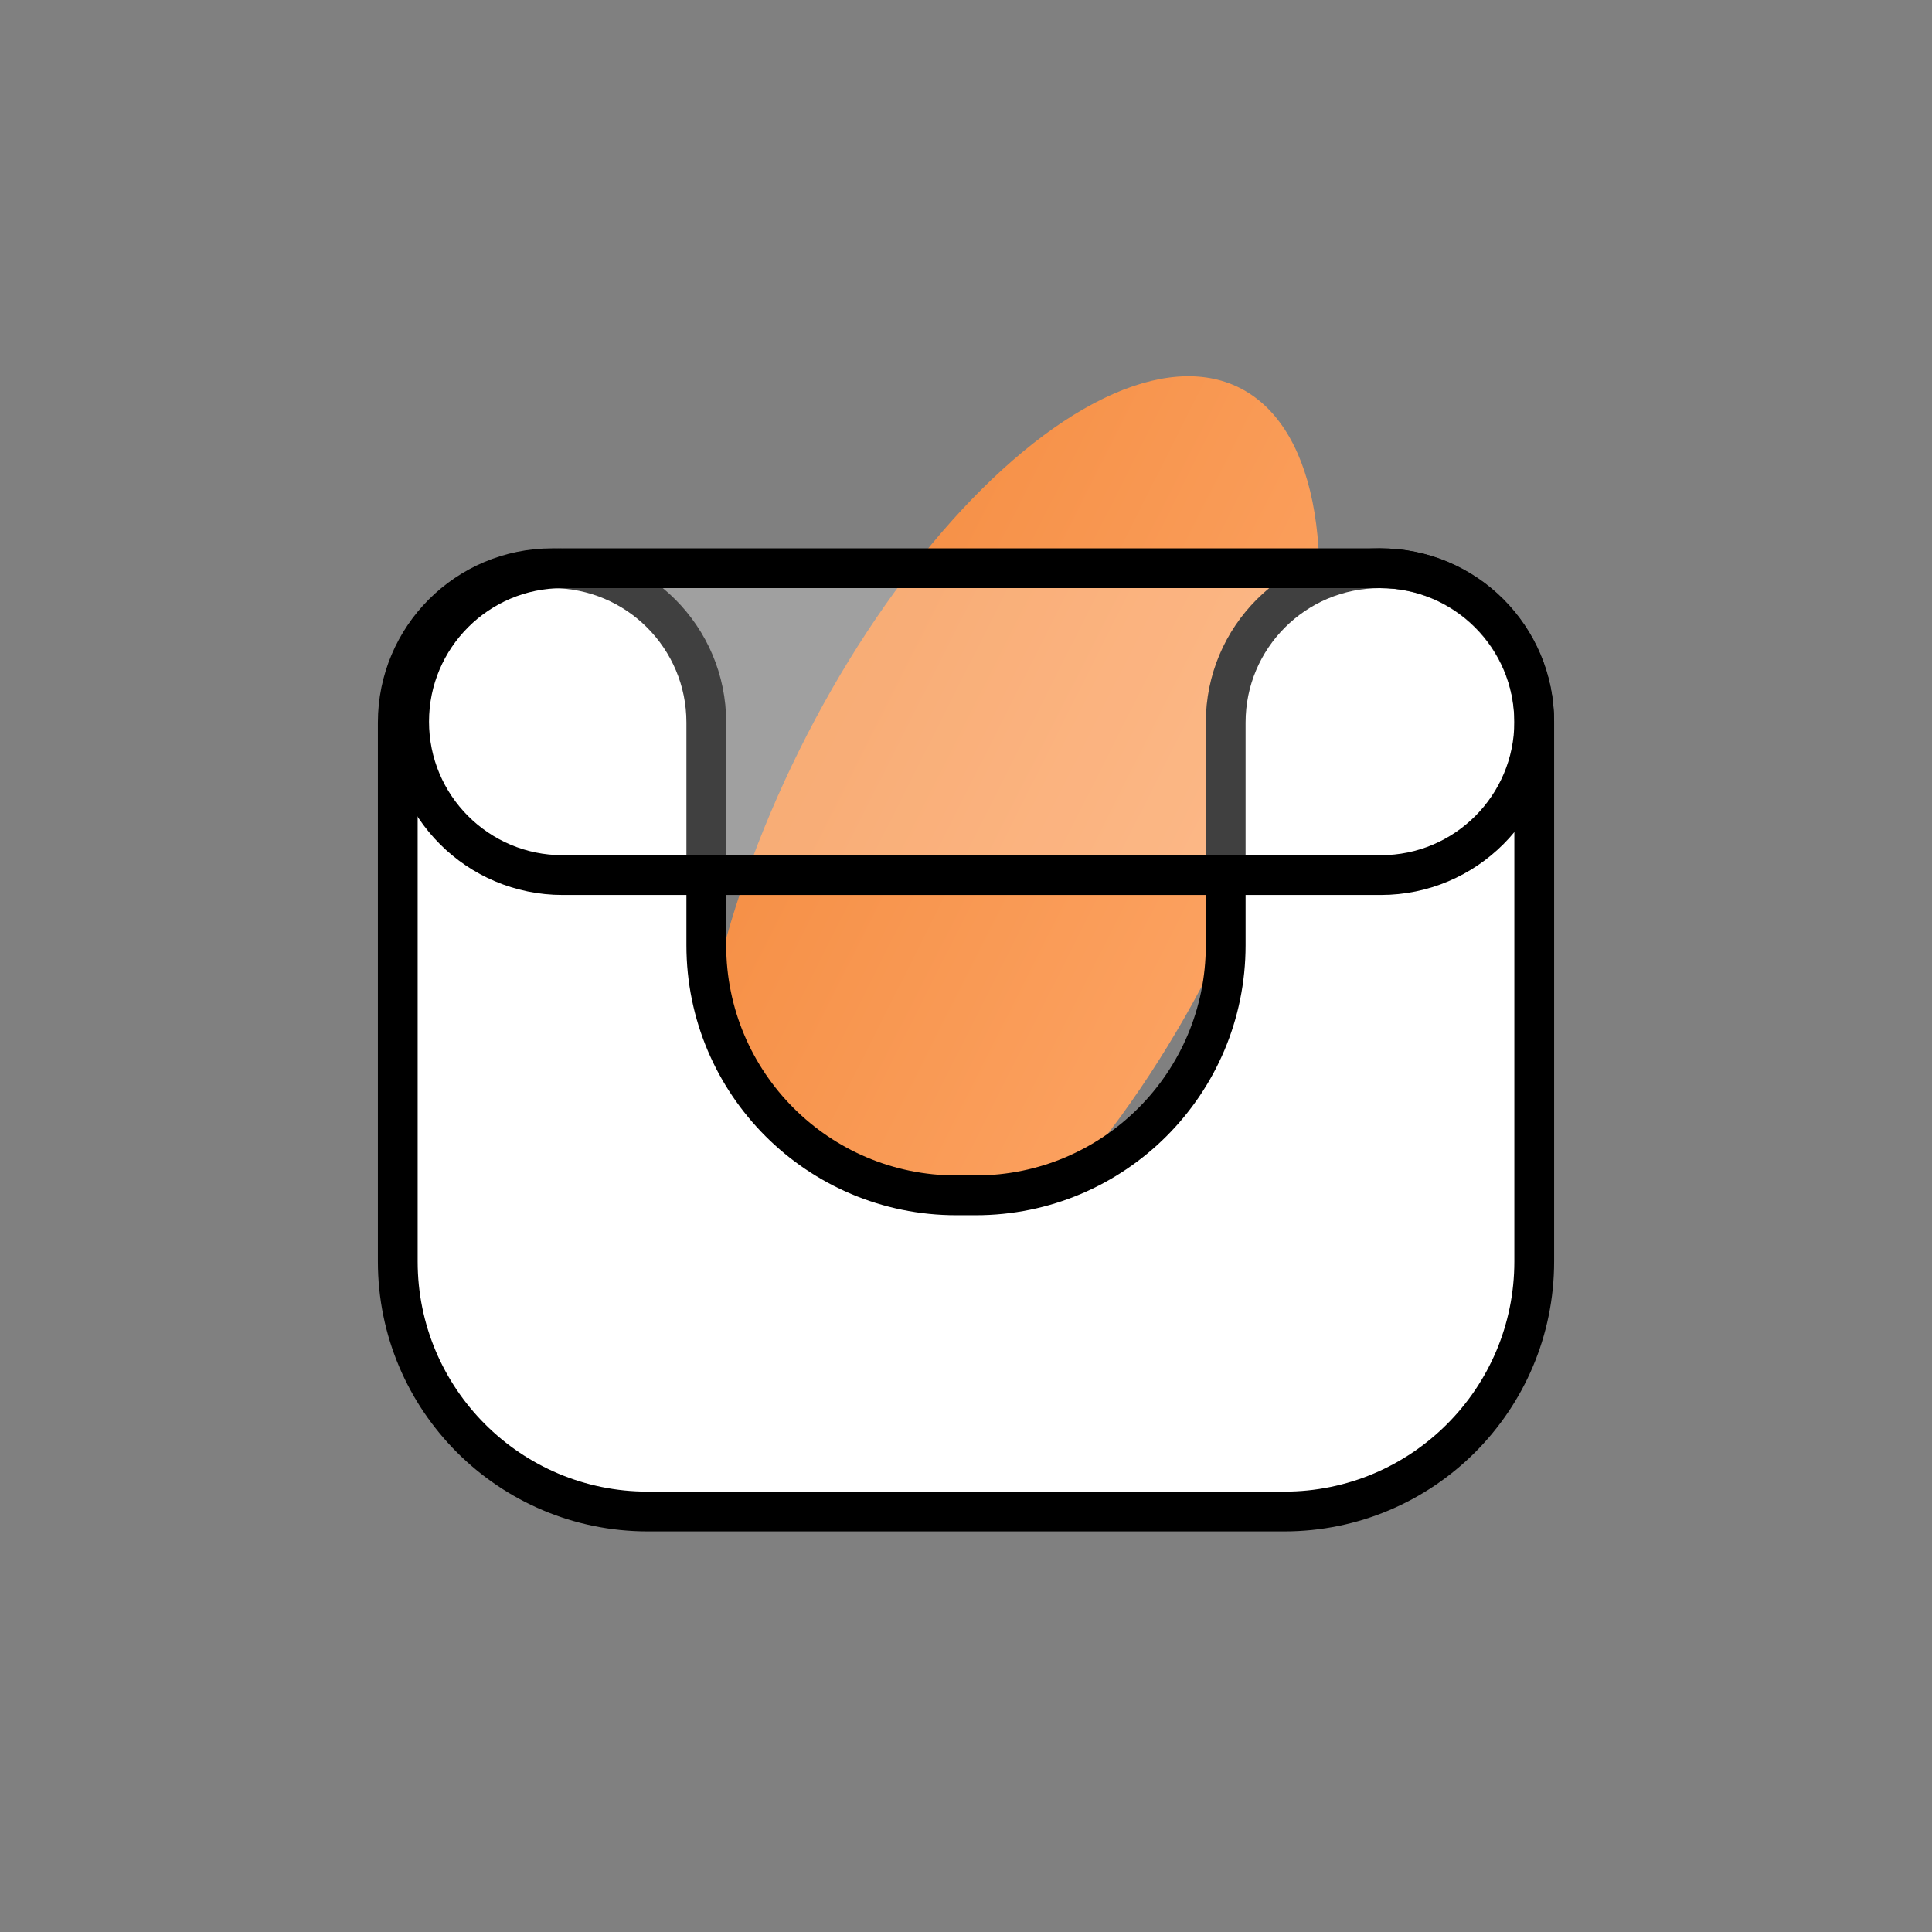 <svg width="170" height="170" viewBox="0 0 170 170" fill="none" xmlns="http://www.w3.org/2000/svg">
<rect x="0" y="0" width="170" height="170" fill="#808080" stroke="none"/>
<ellipse cx="88.699" cy="75.115" rx="20.5" ry="45.772" transform="rotate(26.373 88.699 75.115)" fill="url(#paint0_linear_98_2)"/>
<path d="M35 111V63.575C35 56.078 41.078 50 48.575 50C56.072 50 62.149 56.078 62.149 63.575V83.179C62.149 95.329 71.999 105.179 84.149 105.179H85.851C98.001 105.179 107.851 95.329 107.851 83.179V63.575C107.851 56.078 113.928 50 121.425 50C128.922 50 135 56.078 135 63.575V111C135 123.15 125.15 133 113 133H57C44.85 133 35 123.15 35 111Z" fill="white" stroke="black" stroke-width="3.5"/>
<path d="M121.5 50H49.5C42.044 50 36 56.044 36 63.5C36 70.956 42.044 77 49.5 77H121.5C128.956 77 135 70.956 135 63.5C135 56.044 128.956 50 121.5 50Z" fill="white" fill-opacity="0.25" stroke="black" stroke-width="3.5"/>
<defs>
<linearGradient id="paint0_linear_98_2" x1="70.361" y1="-19.602" x2="133.189" y2="-19.164" gradientUnits="userSpaceOnUse">
<stop stop-color="#F69148"/>
<stop offset="1" stop-color="#FFAB6E"/>
</linearGradient>
</defs>
</svg>
